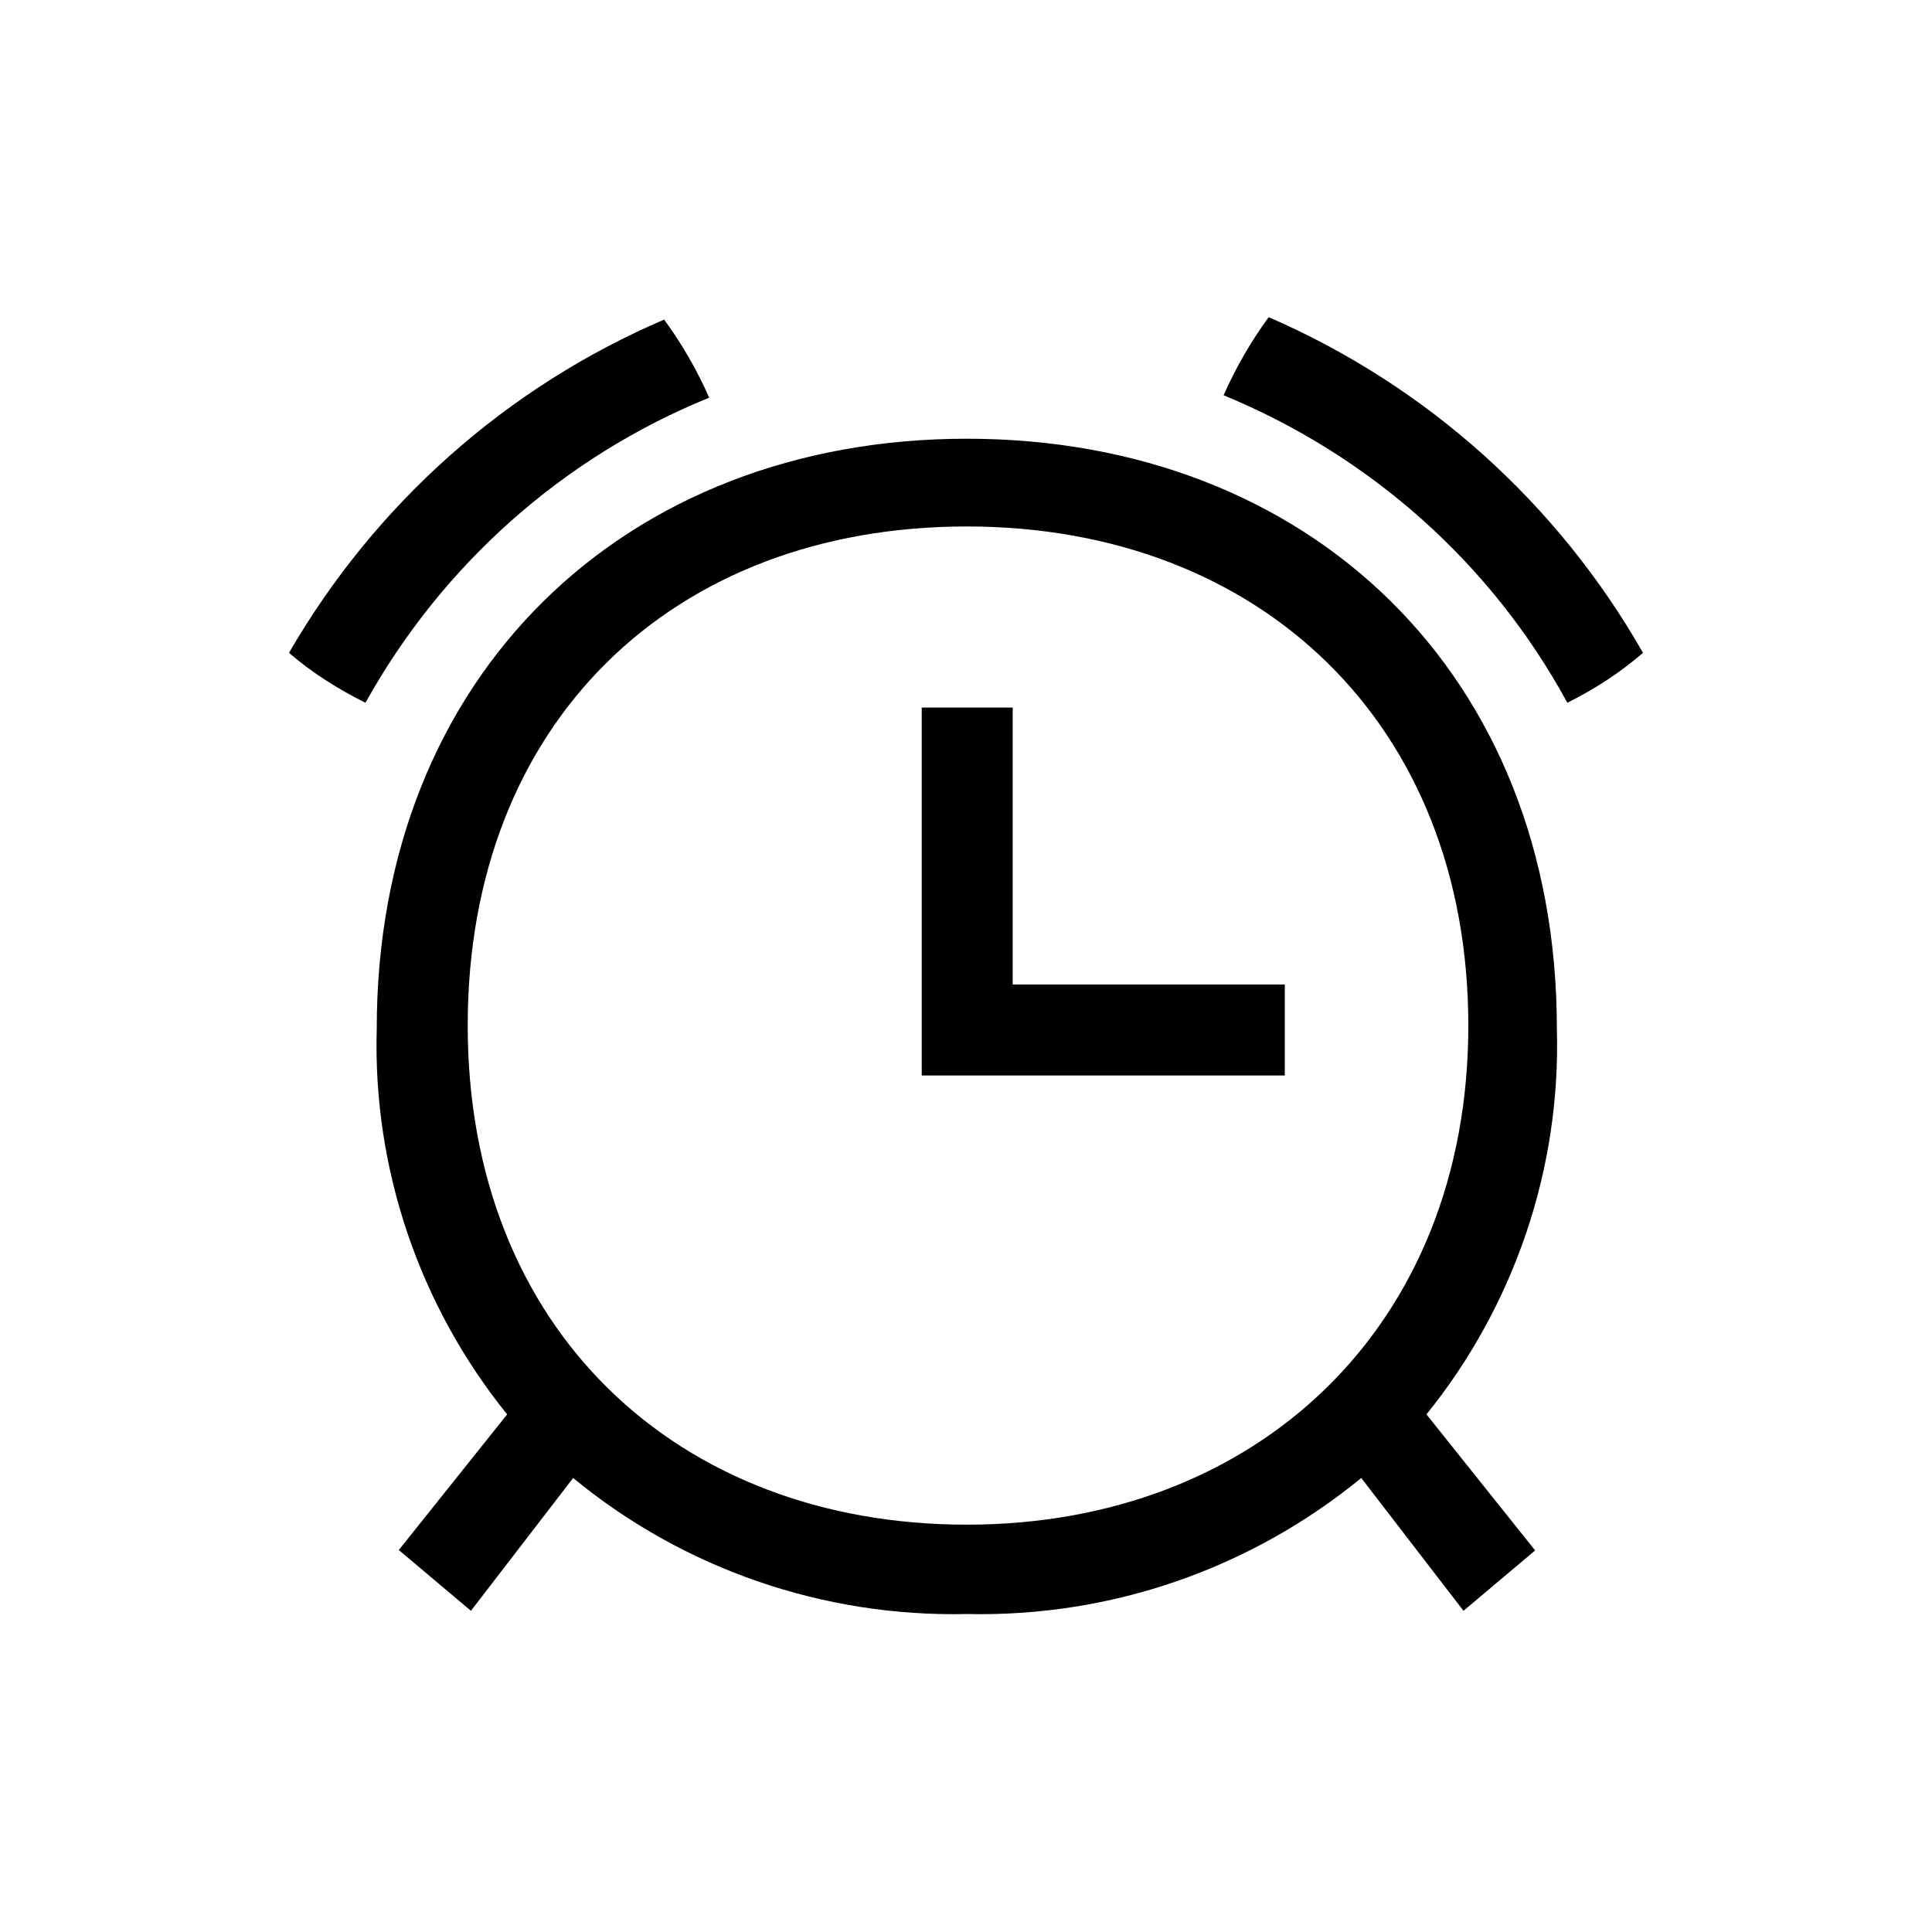 <?xml version="1.0" encoding="UTF-8"?><svg xmlns="http://www.w3.org/2000/svg" width="24" height="24" viewBox="0 0 24 24"><defs><style>.c{fill:none;}</style></defs><g id="a"><rect class="c" width="24" height="24"/></g><g id="b"><path d="M8.25,3.97c.22,.3,.41,.63,.56,.97-1.82,.74-3.32,2.08-4.27,3.79-.34-.17-.66-.37-.95-.62,1.07-1.85,2.7-3.3,4.66-4.14h0Zm-3.3,15.29l1.35-1.69c-1.09-1.35-1.67-3.05-1.62-4.79,0-4.39,3.08-7.33,7.33-7.33s7.33,2.92,7.33,7.33c.05,1.74-.53,3.44-1.62,4.79l1.35,1.69-.89,.75-1.27-1.65c-1.38,1.13-3.11,1.73-4.9,1.69-1.78,.04-3.52-.56-4.89-1.69l-1.27,1.65-.89-.75ZM12.01,6.54c-3.65,0-6.2,2.43-6.2,6.2s2.6,6.2,6.2,6.2,6.23-2.46,6.23-6.2-2.58-6.2-6.23-6.2Zm-.56,2.25h1.13v3.44h3.38v1.13h-4.51v-4.57Zm8.02-.06c-.94-1.73-2.45-3.07-4.27-3.82,.15-.34,.34-.67,.56-.97,1.96,.85,3.59,2.31,4.65,4.17-.29,.25-.6,.45-.94,.62Z"/></g></svg>